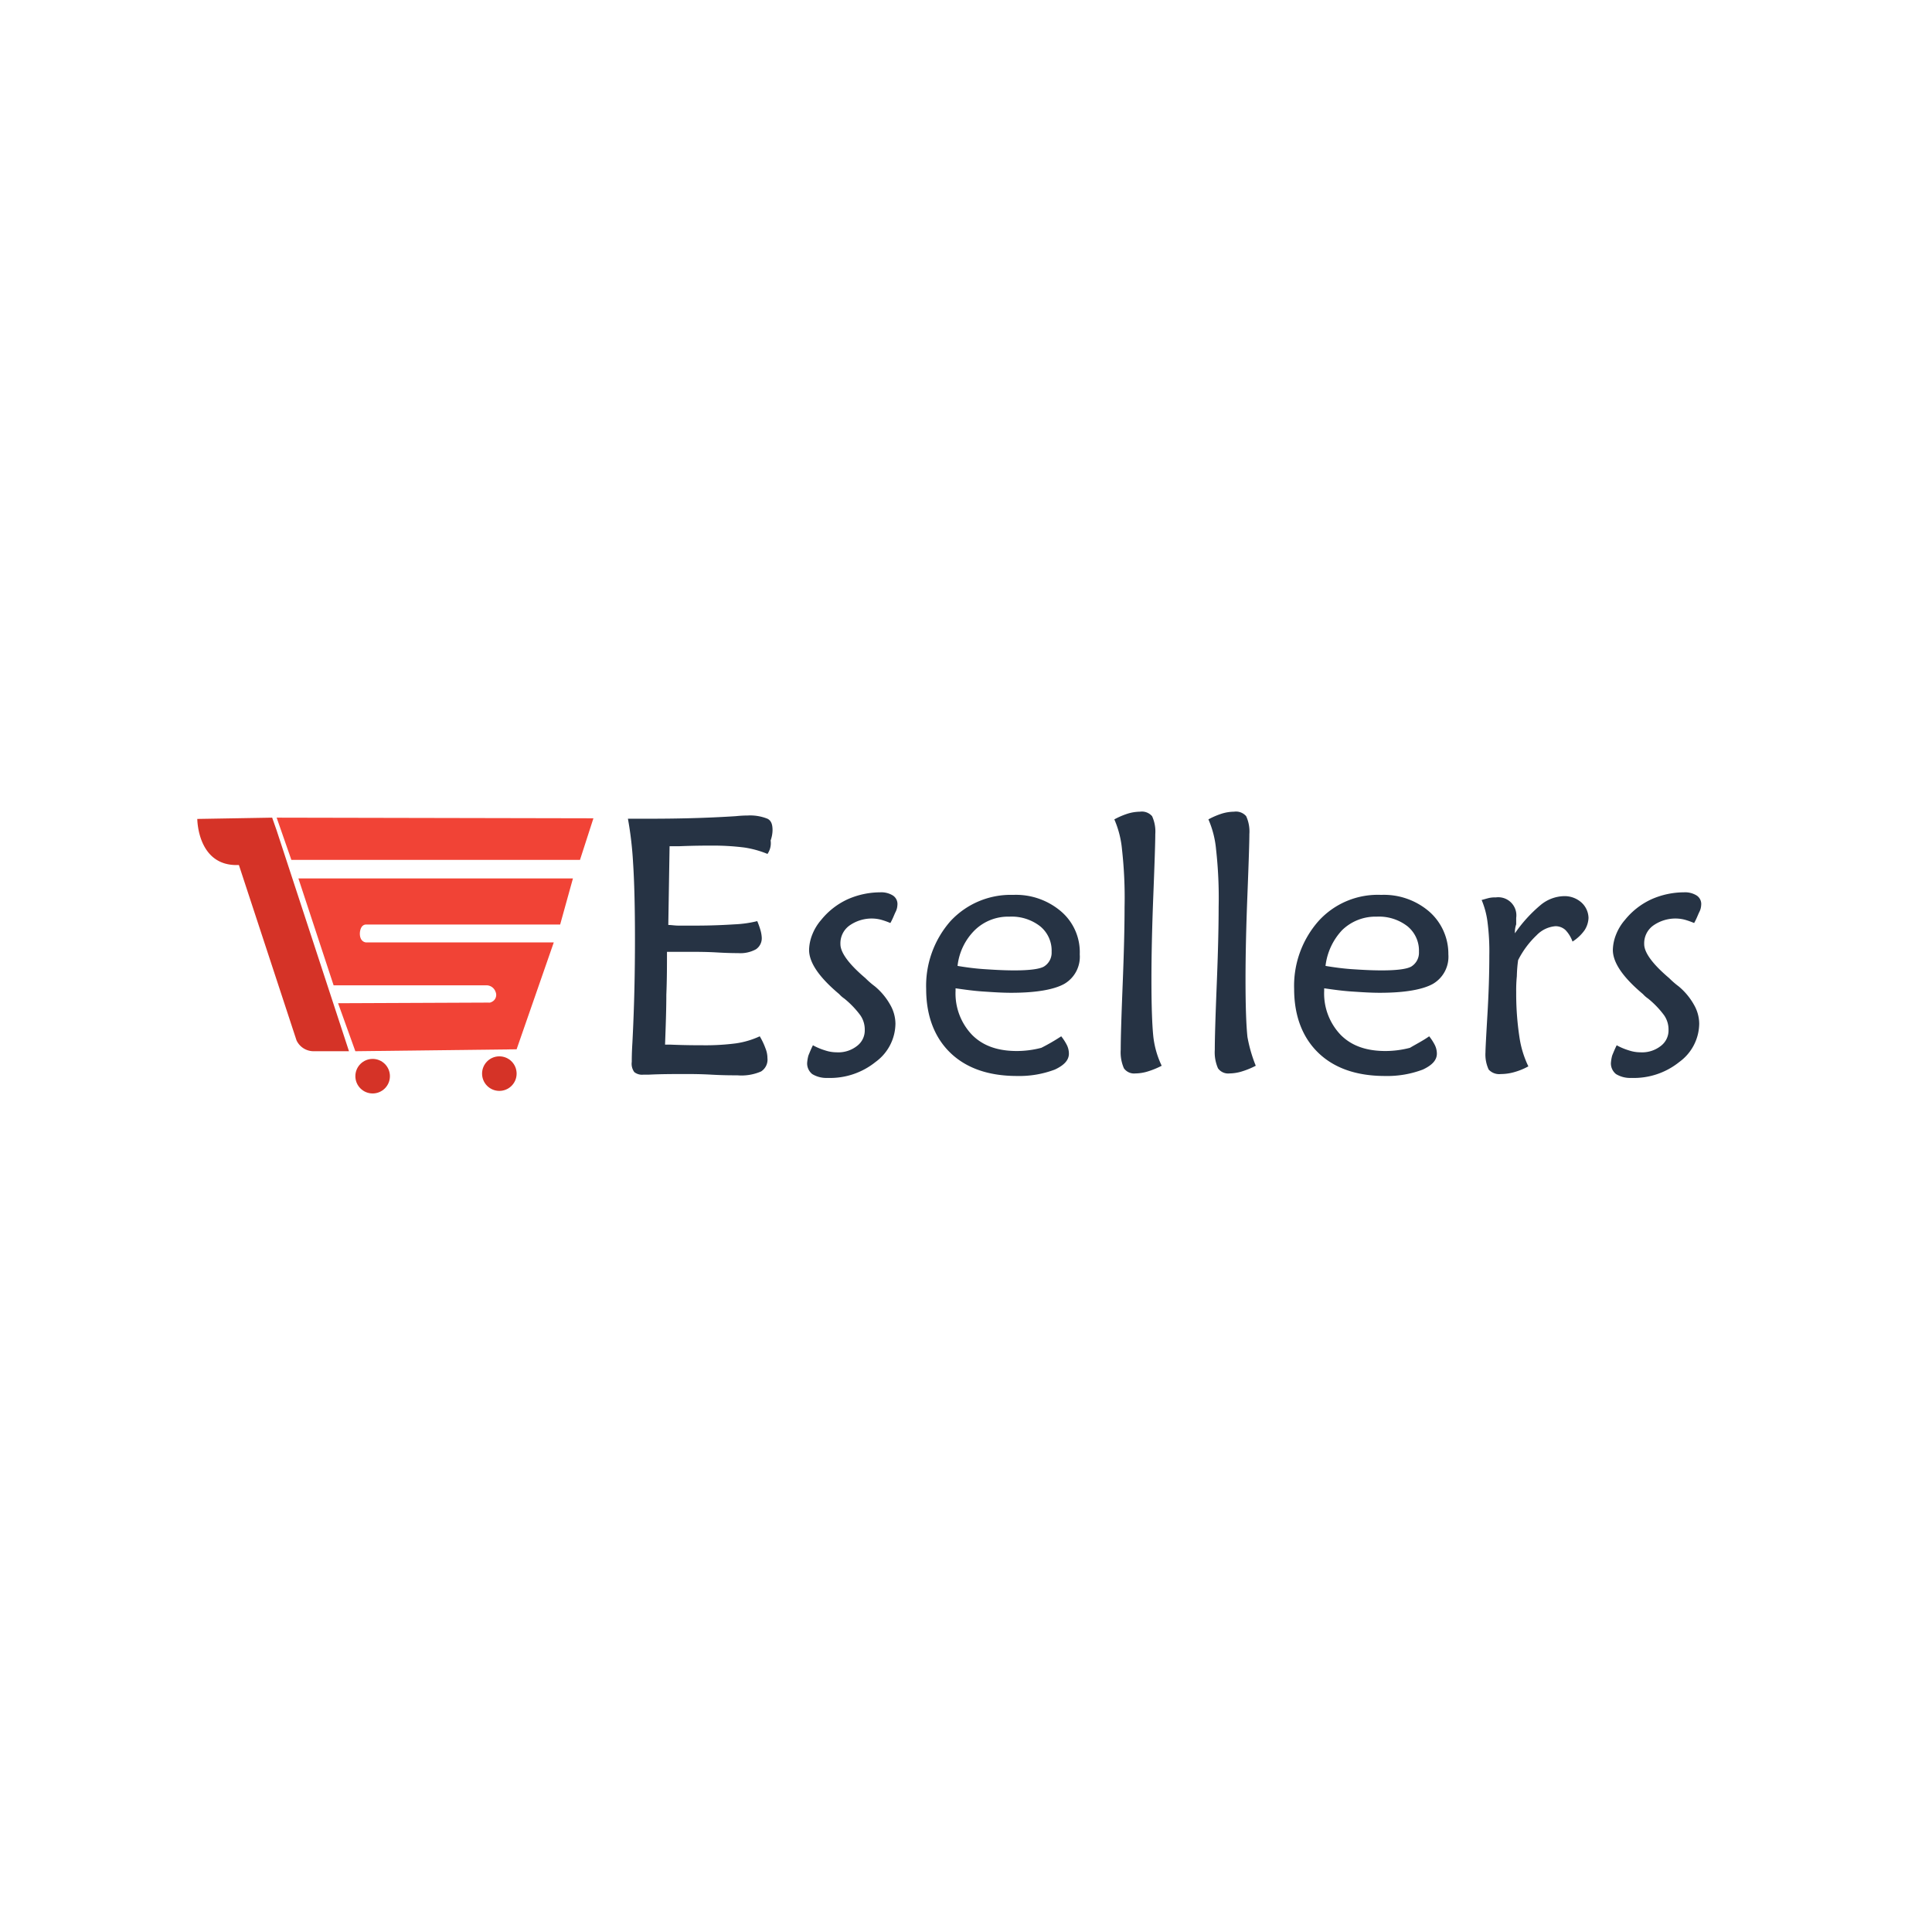 <svg xmlns="http://www.w3.org/2000/svg" xmlns:xlink="http://www.w3.org/1999/xlink" width="342.732" height="340.197" viewBox="0 0 342.732 340.197">
  <defs>
    <filter id="Path_69" x="190" y="175" width="152.732" height="165.197" filterUnits="userSpaceOnUse">
      <feOffset dy="-3" input="SourceAlpha"/>
      <feGaussianBlur stdDeviation="2" result="blur"/>
      <feFlood flood-color="#f14336" flood-opacity="0.161"/>
      <feComposite operator="in" in2="blur"/>
      <feComposite in="SourceGraphic"/>
    </filter>
  </defs>
  <g id="Icon" transform="translate(-1710 -483)">
    <g id="Icon_Body" data-name="Icon Body" transform="translate(1710 483)">
      <g id="Group_4" data-name="Group 4" transform="translate(0)">
        <rect id="Rectangle_7" data-name="Rectangle 7" width="337.046" height="337.047" rx="51.4" transform="translate(0)" fill="#fff"/>
        <g transform="matrix(1, 0, 0, 1, 0, 0)" filter="url(#Path_69)">
          <path id="Path_69-2" data-name="Path 69" d="M138.941,269.161c-26.092-69.007,120.568-53.432,137.631-133.321V243.264A45.77,45.77,0,0,1,230.8,289.037H166.227C153.051,286.081,141.829,276.8,138.941,269.161Z" transform="translate(60.16 48.16)" fill="#fff"/>
        </g>
        <g id="logo-3" transform="translate(-241 -117.4)">
          <g id="icon-2" data-name="icon" transform="translate(276 262.456)">
            <path id="Path_3383" d="M0,.227S0,8.741,7.379,8.4L17.6,39.507a3.346,3.346,0,0,0,3.065,1.93h6.244L14.077,2.27,13.282,0Z" fill="#d53327"/>
            <path id="Path_3384" d="M22.839,31.637,25.9,40.152l28.608-.341L61.1,20.852H27.834s-1.135,0-1.135-1.589c0,0,0-1.589,1.135-1.589h34.4L64.5,9.5H15.8l6.244,18.959H49.176a1.707,1.707,0,0,1,1.589,1.135,1.367,1.367,0,0,1-.681,1.816.851.851,0,0,1-.568.114Z" transform="translate(2.137 1.285)" fill="#f14336"/>
            <circle id="Ellipse_102" cx="3.065" cy="3.065" r="3.065" transform="translate(28.041 42.799)" fill="#d53327"/>
            <circle id="Ellipse_103" cx="3.065" cy="3.065" r="3.065" transform="translate(50.518 42.345)" fill="#d53327"/>
            <path id="Path_3385" d="M12.4,0l2.611,7.493h51.2L68.595.114Z" transform="translate(1.677)" fill="#f14336"/>
          </g>
          <g id="Group_1813" data-name="Group 1813" transform="translate(352.402 261.4)">
            <path id="Path_3386" data-name="Path 3386" d="M368.048,268.811a17.611,17.611,0,0,0-4.087-1.135,44.2,44.2,0,0,0-6.017-.341c-1.022,0-2.838,0-5.676.114h-1.589l-.227,13.964c.568,0,1.135.114,1.816.114h3.065c2.838,0,5.109-.114,6.925-.227a20.23,20.23,0,0,0,3.973-.568,13.77,13.77,0,0,1,.568,1.589,5.857,5.857,0,0,1,.227,1.249,2.363,2.363,0,0,1-1.022,2.157,5.747,5.747,0,0,1-3.179.681c-.454,0-1.7,0-3.633-.114s-3.519-.114-5-.114h-3.973c0,2.384,0,4.882-.114,7.606,0,2.725-.114,5.676-.227,8.855h.908c2.725.114,4.768.114,5.9.114a41.791,41.791,0,0,0,5.79-.341,15.171,15.171,0,0,0,4.2-1.249,12.107,12.107,0,0,1,1.022,2.157,4.555,4.555,0,0,1,.341,1.7,2.478,2.478,0,0,1-1.135,2.384,8.741,8.741,0,0,1-4.2.681c-1.022,0-2.5,0-4.541-.114s-3.519-.114-4.541-.114c-2.27,0-4.427,0-6.7.114h-.908a2.22,2.22,0,0,1-1.589-.454,2.5,2.5,0,0,1-.454-1.816c0-.454,0-1.589.114-3.406.341-6.584.454-12.6.454-18.391q0-8.514-.341-13.623a62.984,62.984,0,0,0-.908-7.72h3.973c4.882,0,9.99-.114,15.212-.454a19.7,19.7,0,0,1,2.043-.114,8.249,8.249,0,0,1,3.519.568c.681.341.908,1.022.908,2.043a5.646,5.646,0,0,1-.341,1.816A3.356,3.356,0,0,1,368.048,268.811Z" transform="translate(-343.3 -261.319)" fill="#263344"/>
            <path id="Path_3387" data-name="Path 3387" d="M372.322,301.132a11.039,11.039,0,0,0,2.157.908,6.428,6.428,0,0,0,2.043.341,5.361,5.361,0,0,0,3.633-1.135,3.444,3.444,0,0,0,1.362-2.838,4.417,4.417,0,0,0-.795-2.611,16.309,16.309,0,0,0-2.838-2.952,4.961,4.961,0,0,1-.908-.795c-3.519-2.952-5.336-5.563-5.336-7.833a7.8,7.8,0,0,1,.568-2.725,8.962,8.962,0,0,1,1.589-2.611,13,13,0,0,1,4.655-3.633,14.333,14.333,0,0,1,5.79-1.249,3.9,3.9,0,0,1,2.271.568,1.792,1.792,0,0,1,.795,1.7,2.96,2.96,0,0,1-.341,1.249c-.227.454-.454,1.135-.908,1.93a13.765,13.765,0,0,0-1.589-.568,6.644,6.644,0,0,0-1.476-.227,6.842,6.842,0,0,0-4.2,1.249A3.88,3.88,0,0,0,377.2,283.2c0,1.476,1.476,3.519,4.427,6.017a15.331,15.331,0,0,0,1.7,1.476,11.632,11.632,0,0,1,2.725,3.292,6.841,6.841,0,0,1,.908,3.292,8.5,8.5,0,0,1-3.519,6.811,12.858,12.858,0,0,1-8.514,2.838,4.842,4.842,0,0,1-2.725-.681,2.425,2.425,0,0,1-.908-1.93,6.8,6.8,0,0,1,.227-1.362C371.754,302.381,371.981,301.814,372.322,301.132Z" transform="translate(-339.513 -259.696)" fill="#263344"/>
            <path id="Path_3388" data-name="Path 3388" d="M413.854,299.489a9.137,9.137,0,0,1,1.022,1.589,3.5,3.5,0,0,1,.341,1.476c0,1.135-.795,2.043-2.5,2.838a17.807,17.807,0,0,1-6.7,1.135c-5,0-8.968-1.362-11.807-4.087s-4.314-6.584-4.314-11.352a17.366,17.366,0,0,1,4.314-12.034,14.557,14.557,0,0,1,11.125-4.655,12.319,12.319,0,0,1,8.514,2.952,9.508,9.508,0,0,1,3.292,7.606,5.572,5.572,0,0,1-2.725,5.222c-1.816,1.022-5,1.589-9.423,1.589-1.7,0-3.292-.114-5-.227s-3.292-.341-4.882-.568v.454a10.618,10.618,0,0,0,2.952,7.833c1.93,1.93,4.541,2.838,7.947,2.838a17.236,17.236,0,0,0,4.314-.568A35.588,35.588,0,0,0,413.854,299.489ZM395.463,287c1.362.227,2.952.454,4.655.568s3.519.227,5.449.227c2.611,0,4.427-.227,5.222-.681a2.881,2.881,0,0,0,1.362-2.611,5.561,5.561,0,0,0-2.043-4.541,8.239,8.239,0,0,0-5.449-1.7,8.48,8.48,0,0,0-6.13,2.384A10.53,10.53,0,0,0,395.463,287Z" transform="translate(-336.998 -259.642)" fill="#263344"/>
            <path id="Path_3389" data-name="Path 3389" d="M427.7,306.469a14.511,14.511,0,0,1-2.5,1.022,7.713,7.713,0,0,1-2.157.341,2.213,2.213,0,0,1-2.043-.908,7.078,7.078,0,0,1-.568-3.292c0-2.043.114-5.79.341-11.466s.341-10.217.341-13.85a76.98,76.98,0,0,0-.454-10.217,17.2,17.2,0,0,0-1.362-5.336,13.664,13.664,0,0,1,2.384-1.022,7.713,7.713,0,0,1,2.157-.341,2.4,2.4,0,0,1,2.157.795,6.53,6.53,0,0,1,.568,3.179c0,1.362-.114,4.882-.341,10.671-.227,5.676-.341,10.785-.341,15.1q0,6.982.341,10.217A16.187,16.187,0,0,0,427.7,306.469Z" transform="translate(-333.021 -261.4)" fill="#263344"/>
            <path id="Path_3390" data-name="Path 3390" d="M442.4,306.469a14.511,14.511,0,0,1-2.5,1.022,7.713,7.713,0,0,1-2.157.341,2.214,2.214,0,0,1-2.043-.908,7.079,7.079,0,0,1-.568-3.292c0-2.043.114-5.79.341-11.466.227-5.563.341-10.217.341-13.85a76.987,76.987,0,0,0-.454-10.217A17.2,17.2,0,0,0,434,262.762a13.664,13.664,0,0,1,2.384-1.022,7.713,7.713,0,0,1,2.157-.341,2.4,2.4,0,0,1,2.157.795,6.531,6.531,0,0,1,.568,3.179c0,1.362-.114,4.882-.341,10.671-.227,5.676-.341,10.785-.341,15.1q0,6.982.341,10.217A25.8,25.8,0,0,0,442.4,306.469Z" transform="translate(-331.033 -261.4)" fill="#263344"/>
            <path id="Path_3391" data-name="Path 3391" d="M471.354,299.489a9.137,9.137,0,0,1,1.022,1.589,3.5,3.5,0,0,1,.341,1.476c0,1.135-.795,2.043-2.5,2.838a17.807,17.807,0,0,1-6.7,1.135c-5,0-8.968-1.362-11.807-4.087s-4.314-6.584-4.314-11.352a17.366,17.366,0,0,1,4.314-12.034,14.173,14.173,0,0,1,11.125-4.655,12.319,12.319,0,0,1,8.514,2.952,9.971,9.971,0,0,1,3.406,7.606,5.572,5.572,0,0,1-2.725,5.222c-1.816,1.022-5,1.589-9.423,1.589-1.7,0-3.292-.114-5-.227s-3.292-.341-4.882-.568v.454a10.618,10.618,0,0,0,2.952,7.833c1.93,1.93,4.541,2.838,7.947,2.838a17.236,17.236,0,0,0,4.314-.568C469.083,300.851,470.219,300.284,471.354,299.489ZM452.963,287c1.362.227,2.952.454,4.541.568,1.7.114,3.519.227,5.449.227,2.611,0,4.427-.227,5.222-.681a2.881,2.881,0,0,0,1.362-2.611,5.561,5.561,0,0,0-2.043-4.541,8.239,8.239,0,0,0-5.449-1.7,8.48,8.48,0,0,0-6.13,2.384A11.119,11.119,0,0,0,452.963,287Z" transform="translate(-329.221 -259.642)" fill="#263344"/>
            <path id="Path_3392" data-name="Path 3392" d="M482.6,281.184a25.079,25.079,0,0,1,4.541-5,6.728,6.728,0,0,1,4.2-1.589,4.475,4.475,0,0,1,3.065,1.135,3.815,3.815,0,0,1,1.249,2.725,4.324,4.324,0,0,1-.681,2.157,7.531,7.531,0,0,1-2.157,2.043,5.732,5.732,0,0,0-1.249-2.043,2.578,2.578,0,0,0-1.816-.681,5.219,5.219,0,0,0-3.292,1.589,16.021,16.021,0,0,0-3.292,4.427,23.9,23.9,0,0,0-.227,2.838,24.692,24.692,0,0,0-.114,2.838,50.92,50.92,0,0,0,.568,7.947,17.785,17.785,0,0,0,1.589,5.222,11.583,11.583,0,0,1-2.5,1.022,8.641,8.641,0,0,1-2.384.341,2.527,2.527,0,0,1-2.157-.795,6.318,6.318,0,0,1-.568-3.065c0-.568.114-2.725.341-6.584.227-3.746.341-7.379.341-10.558a40.5,40.5,0,0,0-.341-6.13,14.832,14.832,0,0,0-1.022-3.746c.454-.114.795-.227,1.249-.341a4.657,4.657,0,0,1,1.249-.114,3.211,3.211,0,0,1,3.633,3.633V279.6A4.213,4.213,0,0,0,482.6,281.184Z" transform="translate(-325.258 -259.615)" fill="#263344"/>
            <path id="Path_3393" data-name="Path 3393" d="M497.922,301.132a11.038,11.038,0,0,0,2.157.908,6.428,6.428,0,0,0,2.043.341,5.361,5.361,0,0,0,3.633-1.135,3.444,3.444,0,0,0,1.362-2.838,4.418,4.418,0,0,0-.795-2.611,16.31,16.31,0,0,0-2.838-2.952,4.961,4.961,0,0,1-.908-.795c-3.519-2.952-5.336-5.563-5.336-7.833a7.8,7.8,0,0,1,.568-2.725,8.962,8.962,0,0,1,1.589-2.611,13,13,0,0,1,4.655-3.633,14.333,14.333,0,0,1,5.79-1.249,3.9,3.9,0,0,1,2.271.568,1.792,1.792,0,0,1,.795,1.7,2.96,2.96,0,0,1-.341,1.249c-.227.454-.454,1.135-.908,1.93a13.764,13.764,0,0,0-1.589-.568,6.644,6.644,0,0,0-1.476-.227,6.842,6.842,0,0,0-4.2,1.249A3.88,3.88,0,0,0,502.8,283.2c0,1.476,1.476,3.519,4.427,6.017a15.328,15.328,0,0,0,1.7,1.476,11.633,11.633,0,0,1,2.725,3.292,6.841,6.841,0,0,1,.908,3.292,8.5,8.5,0,0,1-3.519,6.811,12.859,12.859,0,0,1-8.514,2.838,4.842,4.842,0,0,1-2.725-.681,2.425,2.425,0,0,1-.908-1.93,6.793,6.793,0,0,1,.227-1.362C497.354,302.381,497.581,301.814,497.922,301.132Z" transform="translate(-322.526 -259.696)" fill="#263344"/>
          </g>
        </g>
      </g>
    </g>
  </g>
</svg>
